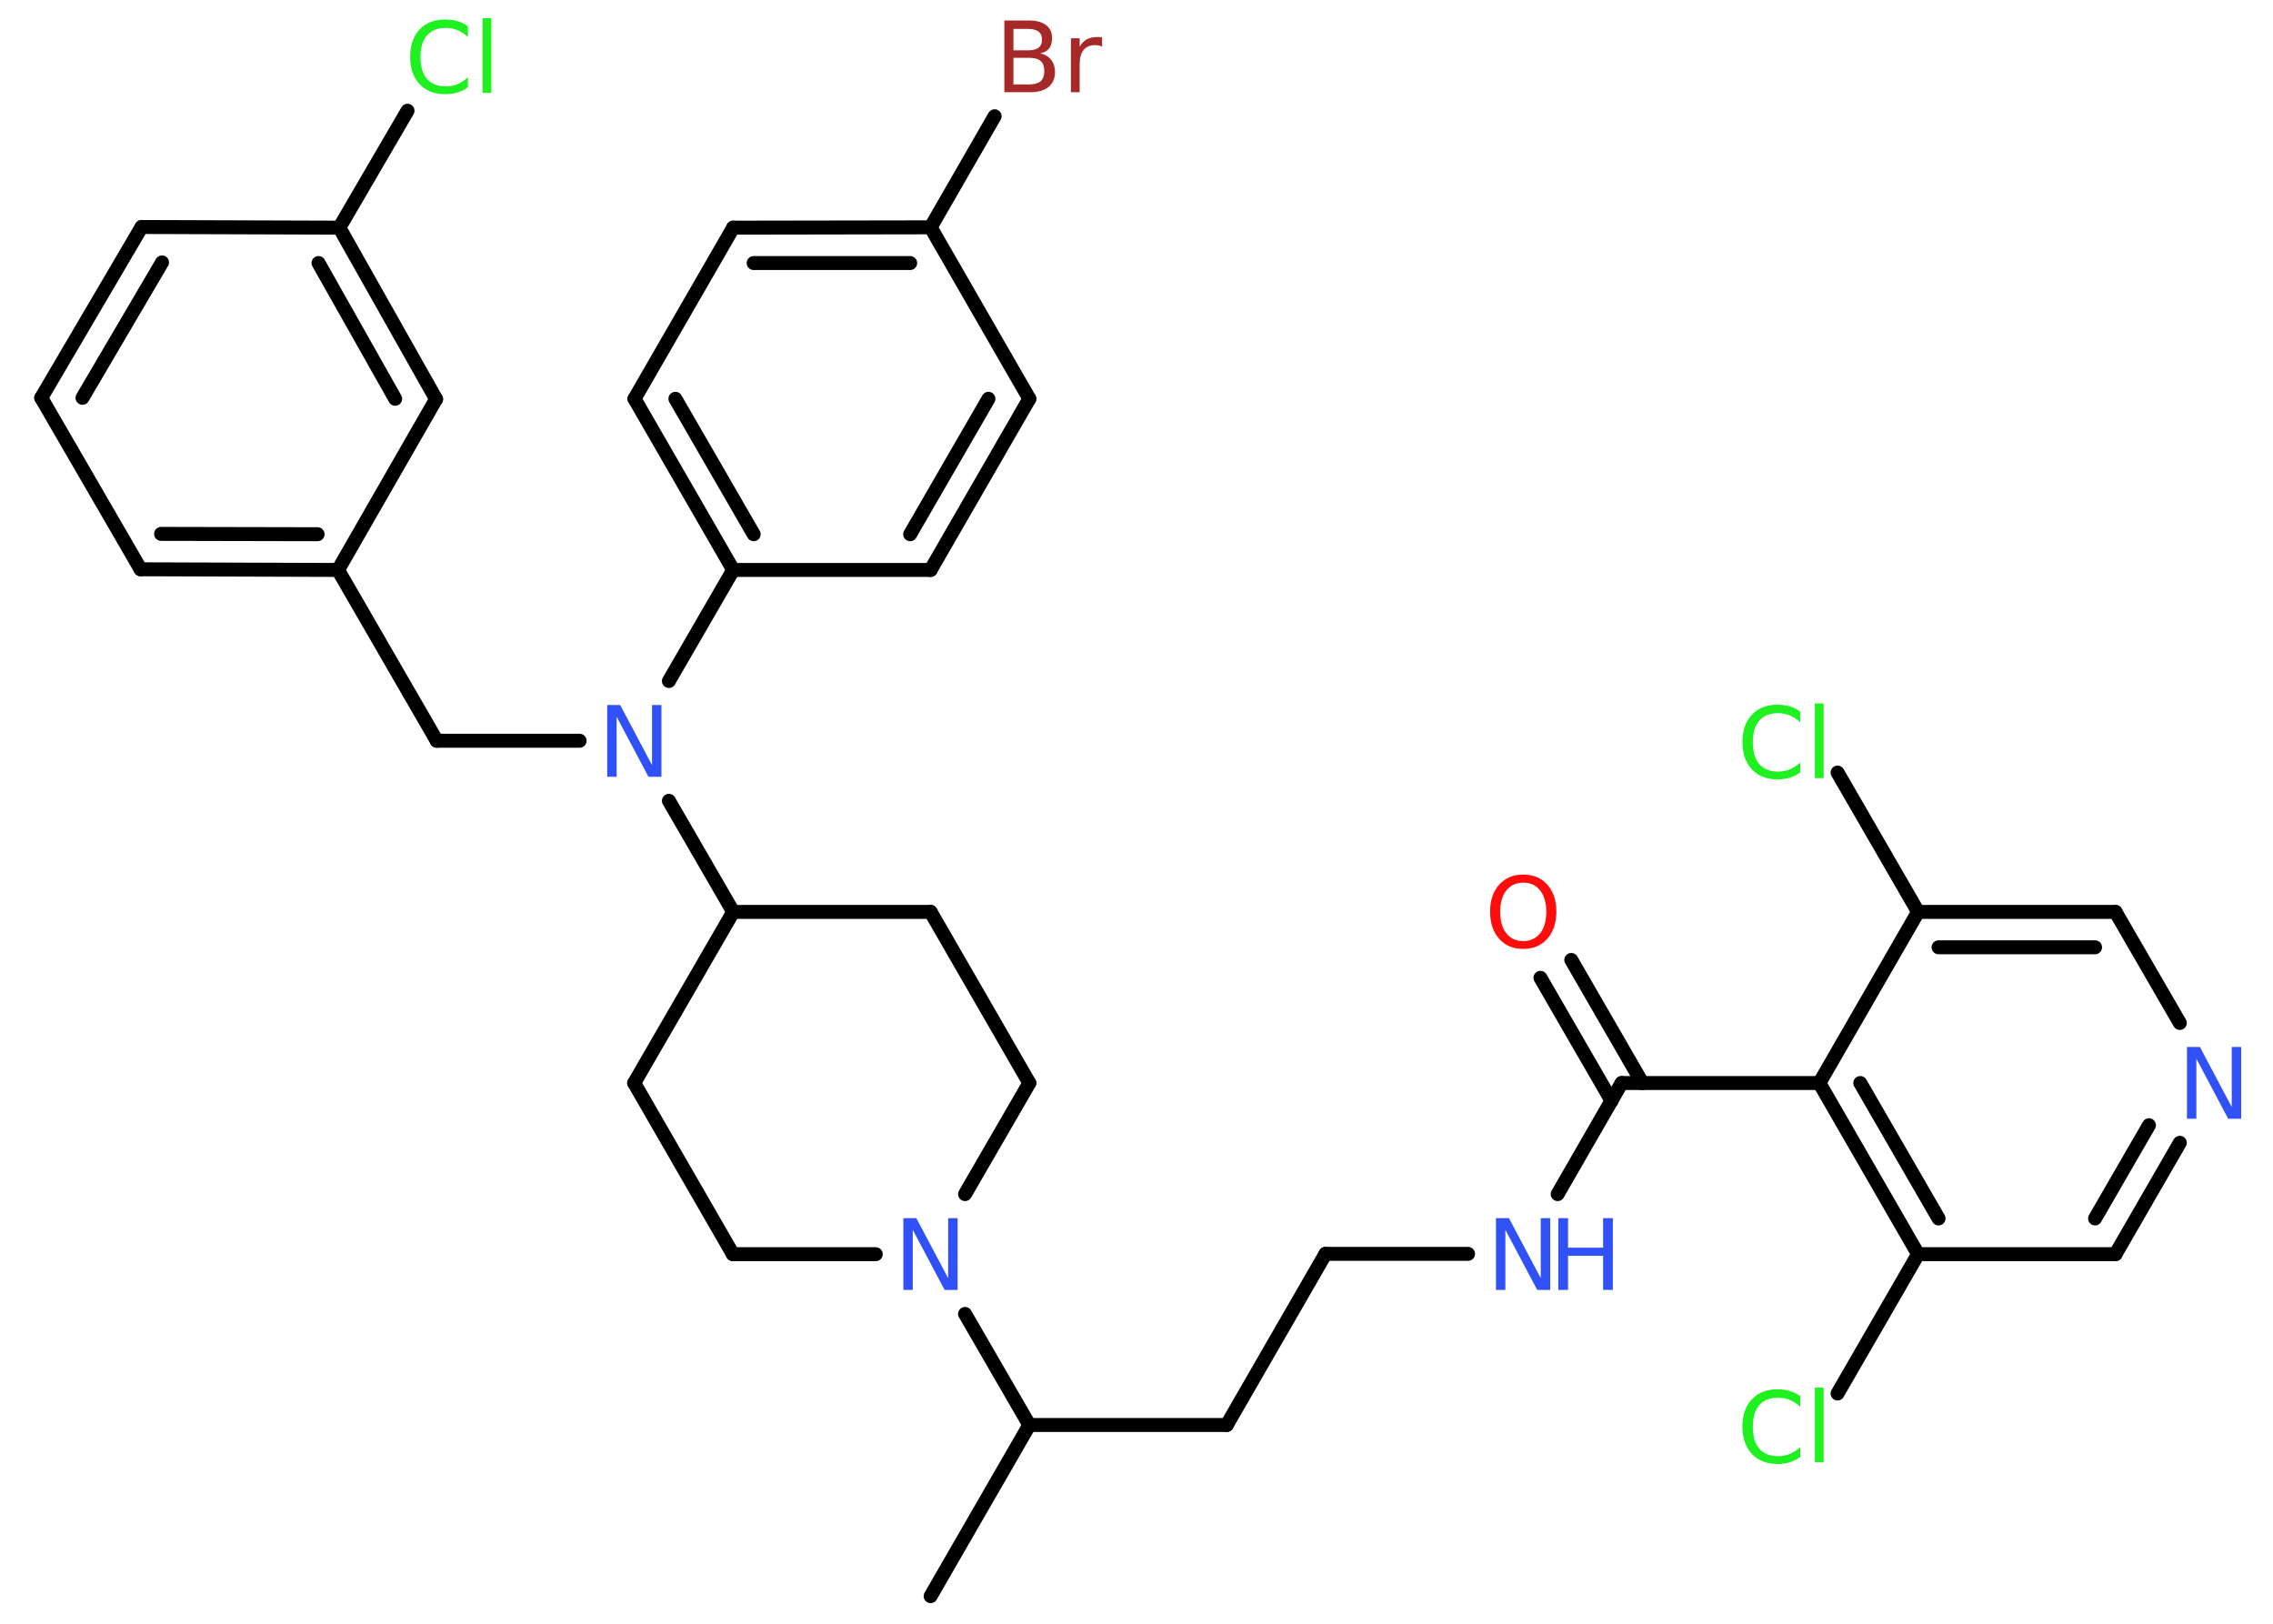 <?xml version='1.0' encoding='UTF-8'?>
<!DOCTYPE svg PUBLIC "-//W3C//DTD SVG 1.1//EN" "http://www.w3.org/Graphics/SVG/1.1/DTD/svg11.dtd">
<svg version='1.2' xmlns='http://www.w3.org/2000/svg' xmlns:xlink='http://www.w3.org/1999/xlink' width='70.0mm' height='50.0mm' viewBox='0 0 70.0 50.0'>
  <desc>Generated by the Chemistry Development Kit (http://github.com/cdk)</desc>
  <g stroke-linecap='round' stroke-linejoin='round' stroke='#000000' stroke-width='.43' fill='#3050F8'>
    <rect x='.0' y='.0' width='70.0' height='50.0' fill='#FFFFFF' stroke='none'/>
    <g id='mol1' class='mol'>
      <line id='mol1bnd1' class='bond' x1='28.66' y1='49.15' x2='31.7' y2='43.88'/>
      <line id='mol1bnd2' class='bond' x1='31.7' y1='43.88' x2='37.78' y2='43.88'/>
      <line id='mol1bnd3' class='bond' x1='37.78' y1='43.88' x2='40.82' y2='38.61'/>
      <line id='mol1bnd4' class='bond' x1='40.82' y1='38.61' x2='45.21' y2='38.61'/>
      <line id='mol1bnd5' class='bond' x1='47.97' y1='36.77' x2='49.94' y2='33.35'/>
      <g id='mol1bnd6' class='bond'>
        <line x1='49.63' y1='33.9' x2='47.44' y2='30.11'/>
        <line x1='50.58' y1='33.35' x2='48.39' y2='29.56'/>
      </g>
      <line id='mol1bnd7' class='bond' x1='49.94' y1='33.35' x2='56.03' y2='33.35'/>
      <g id='mol1bnd8' class='bond'>
        <line x1='56.03' y1='33.35' x2='59.07' y2='38.62'/>
        <line x1='57.29' y1='33.35' x2='59.7' y2='37.52'/>
      </g>
      <line id='mol1bnd9' class='bond' x1='59.07' y1='38.62' x2='56.59' y2='42.91'/>
      <line id='mol1bnd10' class='bond' x1='59.07' y1='38.62' x2='65.15' y2='38.62'/>
      <g id='mol1bnd11' class='bond'>
        <line x1='65.15' y1='38.62' x2='67.13' y2='35.19'/>
        <line x1='64.52' y1='37.52' x2='66.18' y2='34.65'/>
      </g>
      <line id='mol1bnd12' class='bond' x1='67.13' y1='31.5' x2='65.15' y2='28.08'/>
      <g id='mol1bnd13' class='bond'>
        <line x1='65.15' y1='28.08' x2='59.07' y2='28.08'/>
        <line x1='64.52' y1='29.17' x2='59.7' y2='29.17'/>
      </g>
      <line id='mol1bnd14' class='bond' x1='56.03' y1='33.35' x2='59.07' y2='28.08'/>
      <line id='mol1bnd15' class='bond' x1='59.07' y1='28.08' x2='56.59' y2='23.79'/>
      <line id='mol1bnd16' class='bond' x1='31.7' y1='43.88' x2='29.72' y2='40.46'/>
      <line id='mol1bnd17' class='bond' x1='26.97' y1='38.62' x2='22.57' y2='38.62'/>
      <line id='mol1bnd18' class='bond' x1='22.57' y1='38.62' x2='19.53' y2='33.35'/>
      <line id='mol1bnd19' class='bond' x1='19.53' y1='33.35' x2='22.58' y2='28.08'/>
      <line id='mol1bnd20' class='bond' x1='22.58' y1='28.08' x2='20.6' y2='24.66'/>
      <line id='mol1bnd21' class='bond' x1='17.85' y1='22.81' x2='13.45' y2='22.81'/>
      <line id='mol1bnd22' class='bond' x1='13.45' y1='22.81' x2='10.41' y2='17.55'/>
      <g id='mol1bnd23' class='bond'>
        <line x1='4.33' y1='17.53' x2='10.41' y2='17.55'/>
        <line x1='4.96' y1='16.44' x2='9.78' y2='16.45'/>
      </g>
      <line id='mol1bnd24' class='bond' x1='4.33' y1='17.53' x2='1.27' y2='12.25'/>
      <g id='mol1bnd25' class='bond'>
        <line x1='4.36' y1='6.99' x2='1.27' y2='12.25'/>
        <line x1='4.99' y1='8.08' x2='2.54' y2='12.25'/>
      </g>
      <line id='mol1bnd26' class='bond' x1='4.36' y1='6.99' x2='10.45' y2='7.01'/>
      <line id='mol1bnd27' class='bond' x1='10.45' y1='7.01' x2='12.55' y2='3.41'/>
      <g id='mol1bnd28' class='bond'>
        <line x1='13.43' y1='12.29' x2='10.45' y2='7.01'/>
        <line x1='12.17' y1='12.28' x2='9.81' y2='8.1'/>
      </g>
      <line id='mol1bnd29' class='bond' x1='10.41' y1='17.55' x2='13.43' y2='12.29'/>
      <line id='mol1bnd30' class='bond' x1='20.6' y1='20.97' x2='22.58' y2='17.55'/>
      <g id='mol1bnd31' class='bond'>
        <line x1='19.54' y1='12.28' x2='22.58' y2='17.55'/>
        <line x1='20.8' y1='12.28' x2='23.21' y2='16.45'/>
      </g>
      <line id='mol1bnd32' class='bond' x1='19.54' y1='12.28' x2='22.58' y2='7.01'/>
      <g id='mol1bnd33' class='bond'>
        <line x1='28.66' y1='7.0' x2='22.58' y2='7.01'/>
        <line x1='28.03' y1='8.1' x2='23.21' y2='8.1'/>
      </g>
      <line id='mol1bnd34' class='bond' x1='28.66' y1='7.0' x2='30.63' y2='3.58'/>
      <line id='mol1bnd35' class='bond' x1='28.66' y1='7.0' x2='31.7' y2='12.28'/>
      <g id='mol1bnd36' class='bond'>
        <line x1='28.66' y1='17.55' x2='31.7' y2='12.28'/>
        <line x1='28.03' y1='16.45' x2='30.44' y2='12.28'/>
      </g>
      <line id='mol1bnd37' class='bond' x1='22.58' y1='17.55' x2='28.66' y2='17.55'/>
      <line id='mol1bnd38' class='bond' x1='22.58' y1='28.08' x2='28.66' y2='28.08'/>
      <line id='mol1bnd39' class='bond' x1='28.66' y1='28.08' x2='31.7' y2='33.35'/>
      <line id='mol1bnd40' class='bond' x1='29.72' y1='36.77' x2='31.7' y2='33.35'/>
      <g id='mol1atm5' class='atom'>
        <path d='M46.07 37.51h.4l.98 1.85v-1.85h.29v2.21h-.4l-.98 -1.85v1.85h-.29v-2.21z' stroke='none'/>
        <path d='M47.99 37.51h.3v.91h1.08v-.91h.3v2.21h-.3v-1.05h-1.08v1.05h-.3v-2.21z' stroke='none'/>
      </g>
      <path id='mol1atm7' class='atom' d='M46.91 27.18q-.33 .0 -.52 .24q-.19 .24 -.19 .66q.0 .42 .19 .66q.19 .24 .52 .24q.32 .0 .52 -.24q.19 -.24 .19 -.66q.0 -.42 -.19 -.66q-.19 -.24 -.52 -.24zM46.91 26.93q.46 .0 .74 .31q.28 .31 .28 .83q.0 .52 -.28 .84q-.28 .31 -.74 .31q-.47 .0 -.74 -.31q-.28 -.31 -.28 -.84q.0 -.52 .28 -.83q.28 -.31 .74 -.31z' stroke='none' fill='#FF0D0D'/>
      <path id='mol1atm10' class='atom' d='M55.44 43.0v.32q-.15 -.14 -.32 -.21q-.17 -.07 -.36 -.07q-.38 .0 -.58 .23q-.2 .23 -.2 .67q.0 .44 .2 .67q.2 .23 .58 .23q.19 .0 .36 -.07q.17 -.07 .32 -.21v.31q-.16 .11 -.33 .16q-.17 .05 -.37 .05q-.5 .0 -.79 -.31q-.29 -.31 -.29 -.84q.0 -.53 .29 -.84q.29 -.31 .79 -.31q.2 .0 .37 .05q.18 .05 .33 .16zM55.89 42.73h.27v2.3h-.27v-2.3z' stroke='none' fill='#1FF01F'/>
      <path id='mol1atm12' class='atom' d='M67.35 32.24h.4l.98 1.85v-1.85h.29v2.21h-.4l-.98 -1.85v1.85h-.29v-2.21z' stroke='none'/>
      <path id='mol1atm15' class='atom' d='M55.44 21.92v.32q-.15 -.14 -.32 -.21q-.17 -.07 -.36 -.07q-.38 .0 -.58 .23q-.2 .23 -.2 .67q.0 .44 .2 .67q.2 .23 .58 .23q.19 .0 .36 -.07q.17 -.07 .32 -.21v.31q-.16 .11 -.33 .16q-.17 .05 -.37 .05q-.5 .0 -.79 -.31q-.29 -.31 -.29 -.84q.0 -.53 .29 -.84q.29 -.31 .79 -.31q.2 .0 .37 .05q.18 .05 .33 .16zM55.89 21.66h.27v2.3h-.27v-2.3z' stroke='none' fill='#1FF01F'/>
      <path id='mol1atm16' class='atom' d='M27.82 37.51h.4l.98 1.85v-1.85h.29v2.21h-.4l-.98 -1.85v1.85h-.29v-2.21z' stroke='none'/>
      <path id='mol1atm20' class='atom' d='M18.7 21.71h.4l.98 1.85v-1.85h.29v2.21h-.4l-.98 -1.85v1.85h-.29v-2.21z' stroke='none'/>
      <path id='mol1atm27' class='atom' d='M14.41 .82v.32q-.15 -.14 -.32 -.21q-.17 -.07 -.36 -.07q-.38 .0 -.58 .23q-.2 .23 -.2 .67q.0 .44 .2 .67q.2 .23 .58 .23q.19 .0 .36 -.07q.17 -.07 .32 -.21v.31q-.16 .11 -.33 .16q-.17 .05 -.37 .05q-.5 .0 -.79 -.31q-.29 -.31 -.29 -.84q.0 -.53 .29 -.84q.29 -.31 .79 -.31q.2 .0 .37 .05q.18 .05 .33 .16zM14.86 .56h.27v2.3h-.27v-2.3z' stroke='none' fill='#1FF01F'/>
      <path id='mol1atm33' class='atom' d='M31.21 1.79v.81h.48q.24 .0 .36 -.1q.11 -.1 .11 -.31q.0 -.21 -.11 -.31q-.11 -.1 -.36 -.1h-.48zM31.21 .88v.67h.44q.22 .0 .33 -.08q.11 -.08 .11 -.25q.0 -.17 -.11 -.25q-.11 -.08 -.33 -.08h-.44zM30.92 .63h.76q.34 .0 .53 .14q.19 .14 .19 .4q.0 .2 -.09 .32q-.09 .12 -.28 .15q.22 .05 .34 .2q.12 .15 .12 .38q.0 .29 -.2 .46q-.2 .16 -.57 .16h-.79v-2.21zM33.94 1.44q-.05 -.03 -.1 -.04q-.05 -.01 -.12 -.01q-.23 .0 -.35 .15q-.12 .15 -.12 .43v.87h-.27v-1.66h.27v.26q.08 -.15 .22 -.23q.14 -.07 .33 -.07q.03 .0 .06 .0q.03 .0 .08 .01v.28z' stroke='none' fill='#A62929'/>
    </g>
  </g>
</svg>

